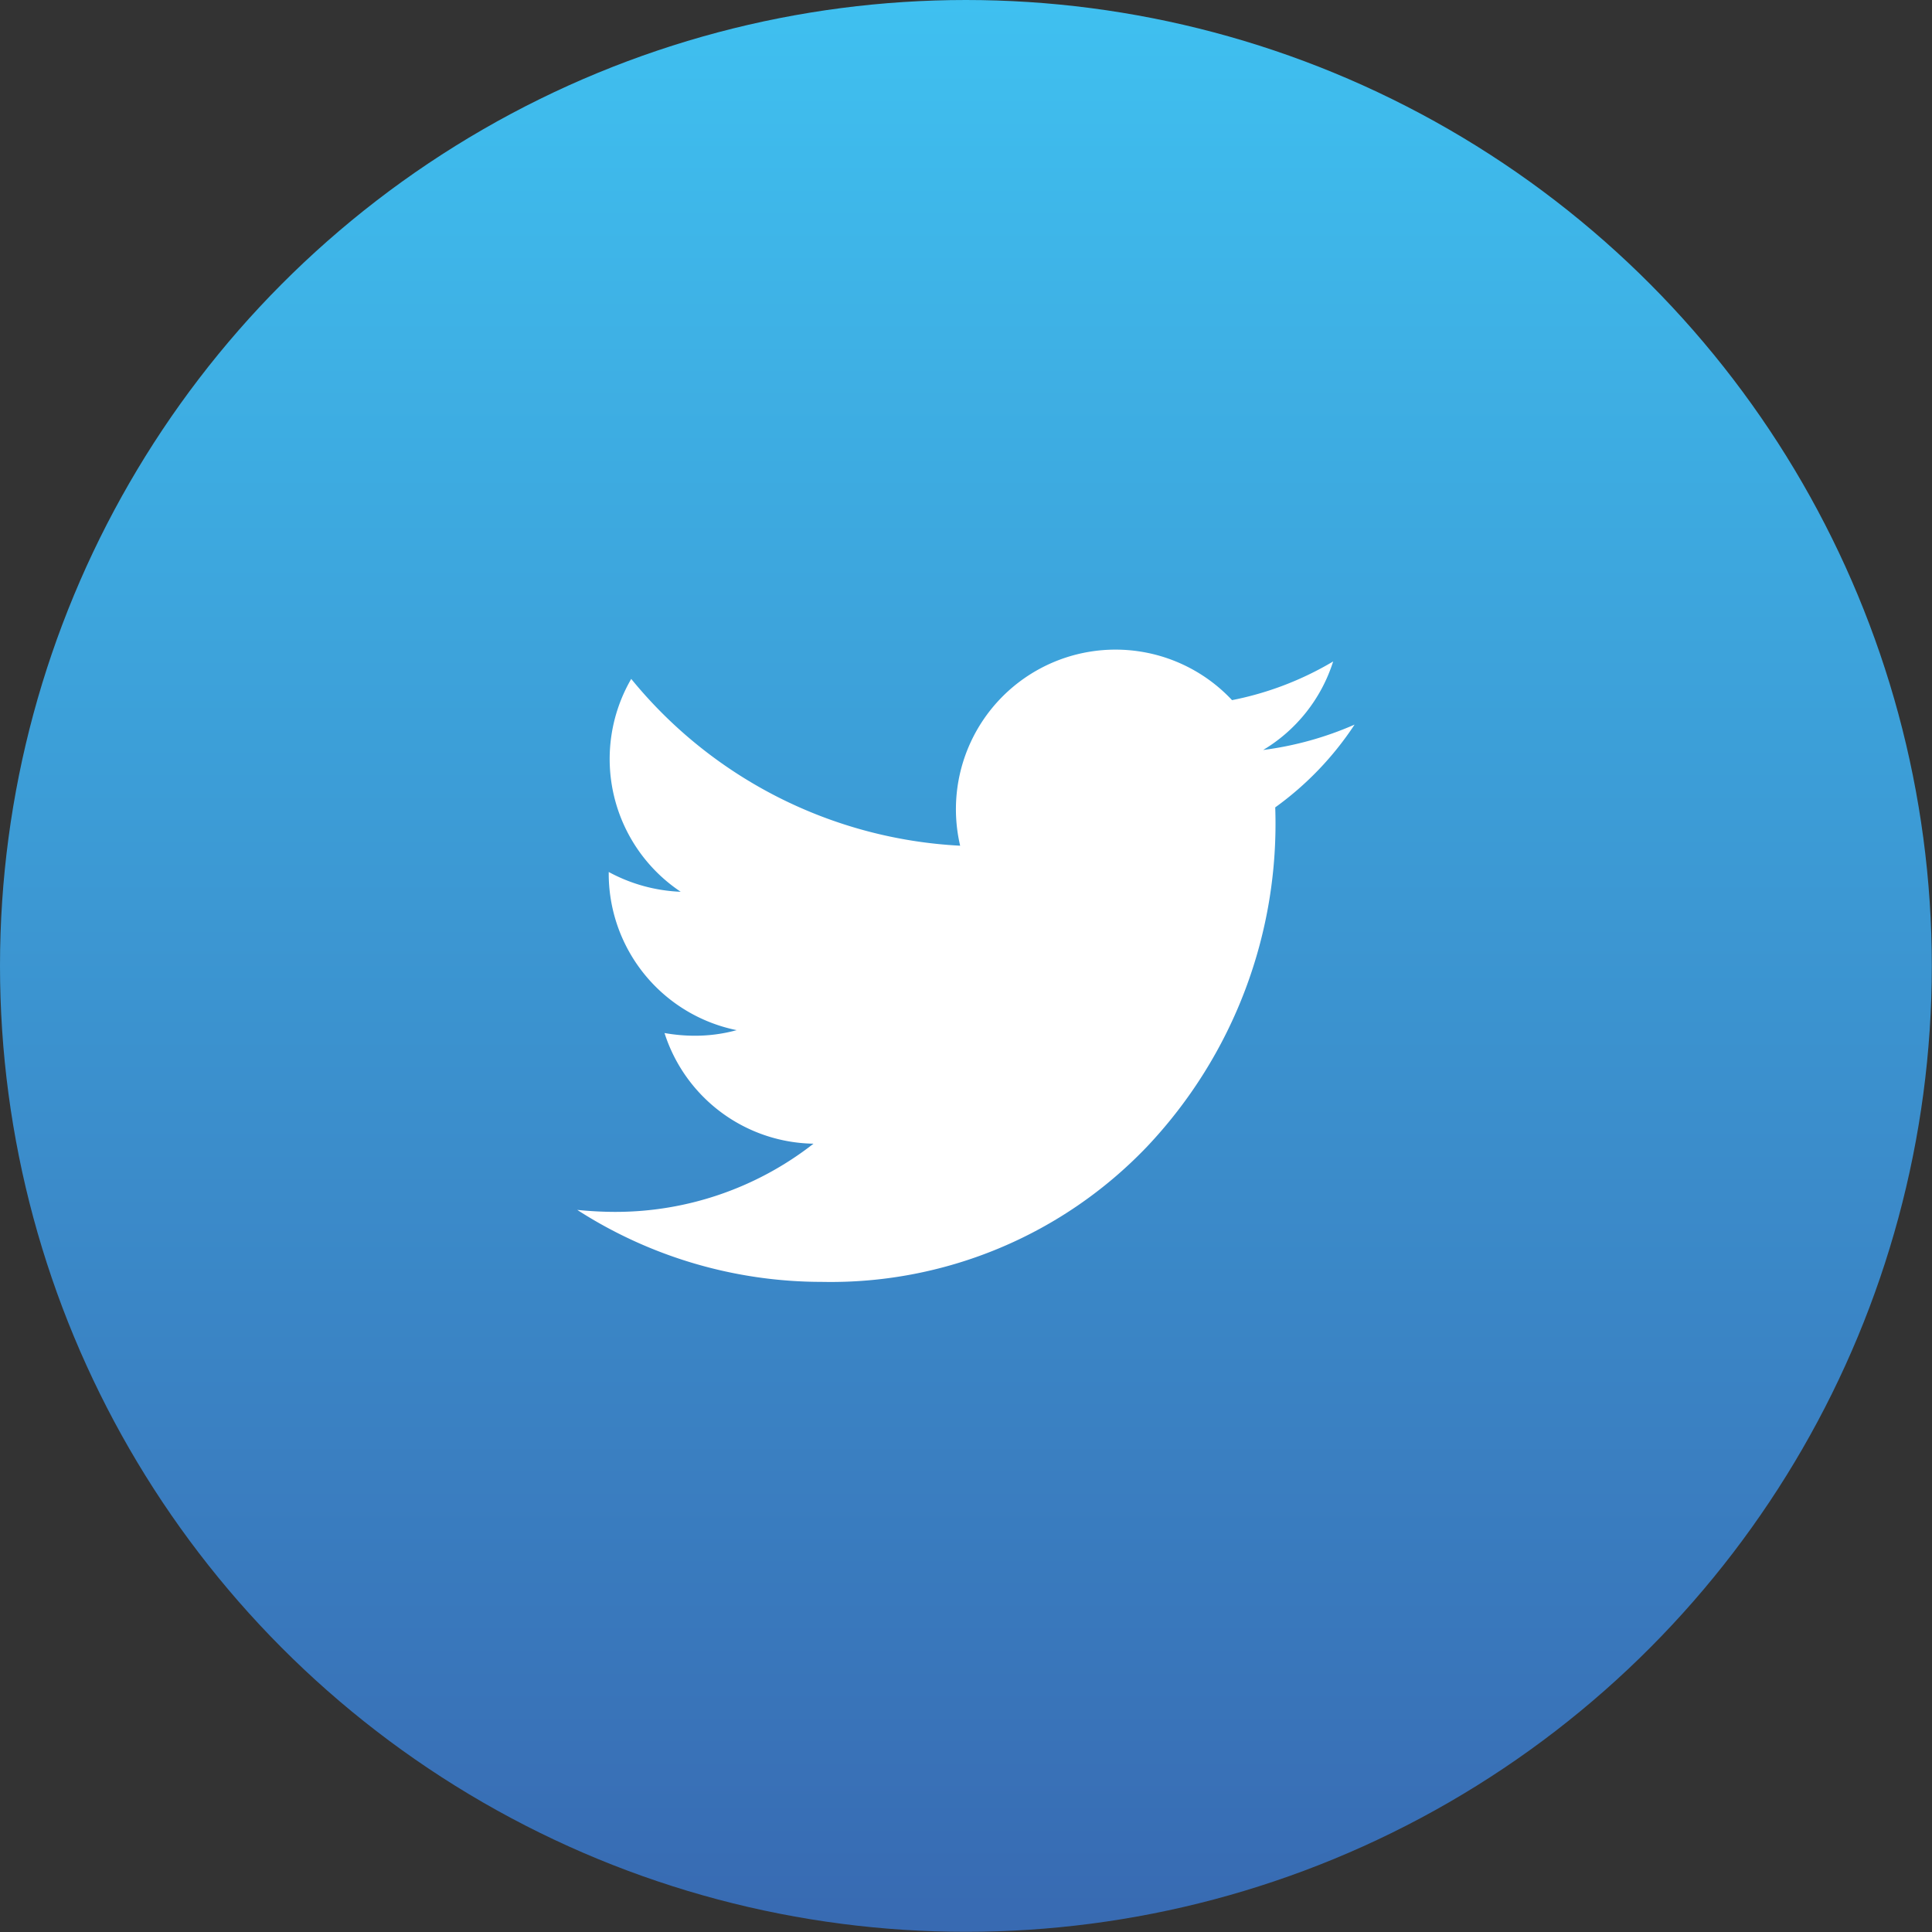 <svg xmlns="http://www.w3.org/2000/svg" xmlns:xlink="http://www.w3.org/1999/xlink" viewBox="0 0 107.37 107.37"><rect x="0" y="0" width="107.37" height="107.37" fill="#333333" stroke="none"/><defs><linearGradient id="a" x1="53.68" y1="107.37" x2="53.68" gradientUnits="userSpaceOnUse"><stop offset="0" stop-color="#386ab2"/><stop offset="1" stop-color="#3fc0f0"/></linearGradient></defs><title>twitter</title><circle cx="53.68" cy="53.68" r="53.68" fill="url(#a)"/><path d="M45.67,71.24a25.12,25.12,0,0,1-13.59-4c.71.07,1.43.11,2.13.11a17.86,17.86,0,0,0,11-3.79,8.84,8.84,0,0,1-8.28-6.15,9.65,9.65,0,0,0,1.69.15,8.7,8.7,0,0,0,2.32-.31,8.88,8.88,0,0,1-7.11-8.79,9.13,9.13,0,0,0,4,1.1,8.87,8.87,0,0,1-2.75-11.83A25.27,25.27,0,0,0,53.36,47a8.87,8.87,0,0,1,15.11-8.09,17.64,17.64,0,0,0,5.62-2.15,8.85,8.85,0,0,1-3.89,4.92,18.53,18.53,0,0,0,5.08-1.41,17.55,17.55,0,0,1-4.41,4.6,26.11,26.11,0,0,1-7.13,18.86A24.3,24.3,0,0,1,45.67,71.24Z" fill="#fff"/></svg>